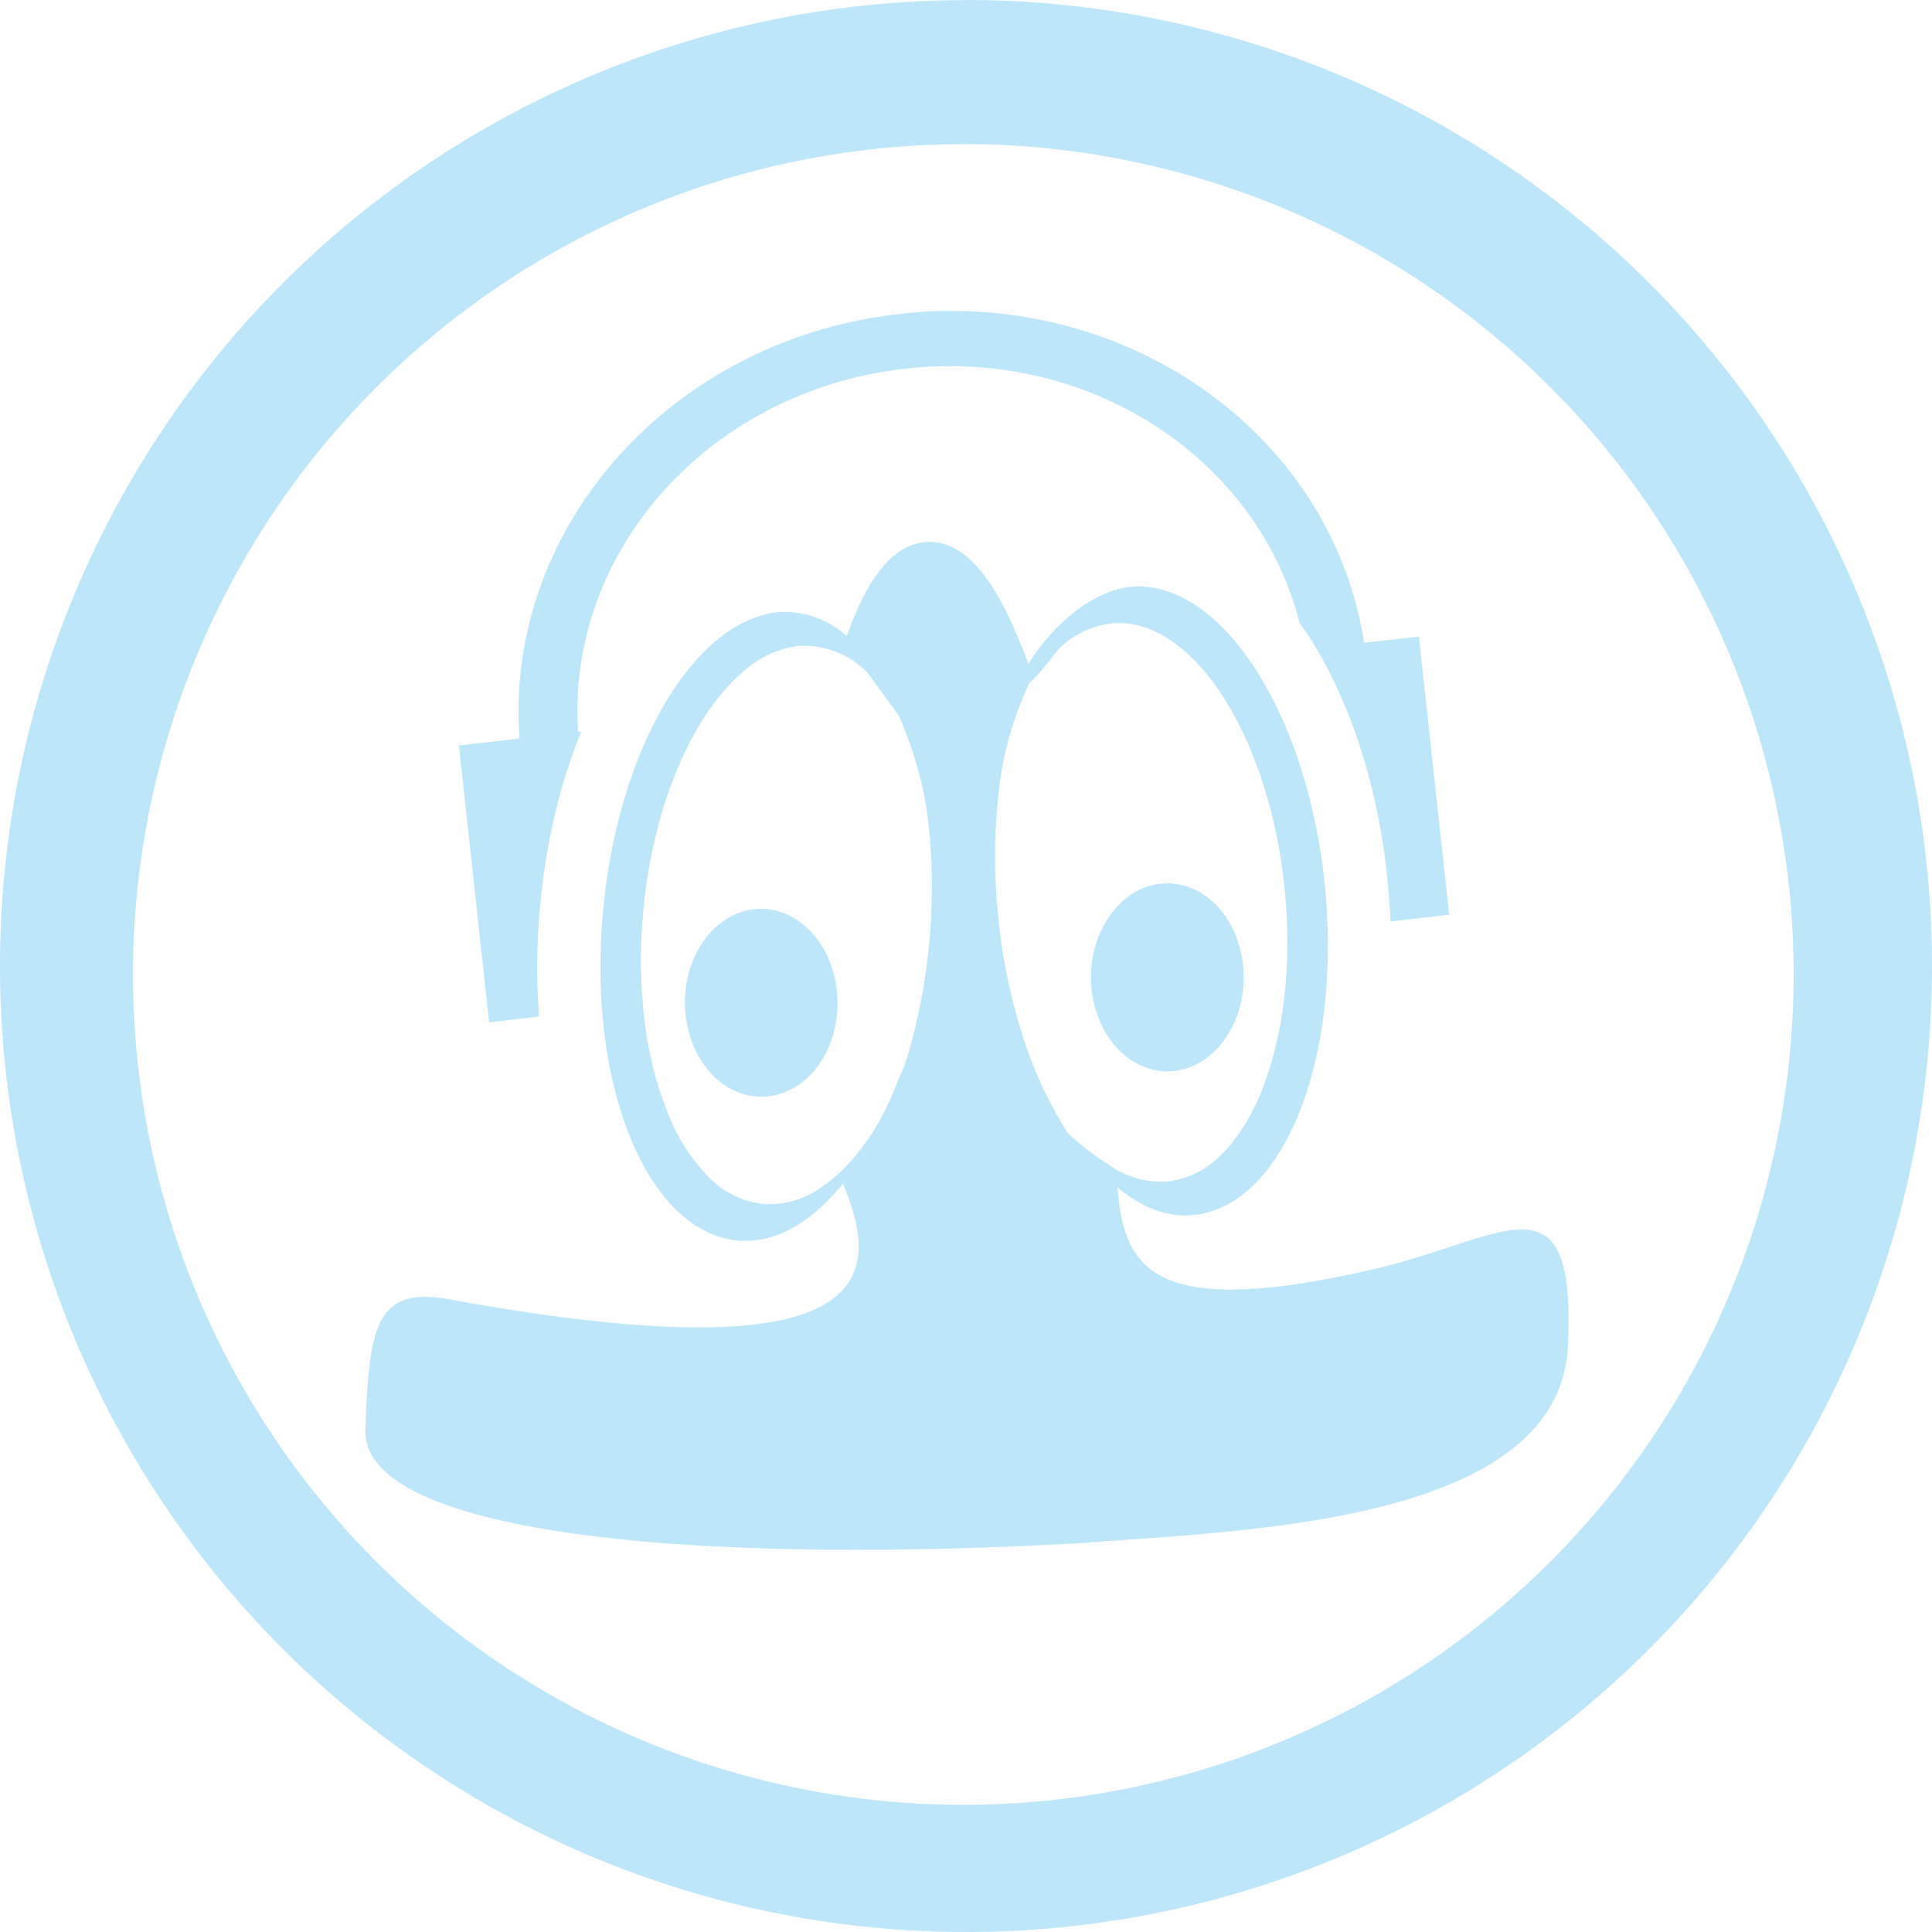 <?xml version="1.0" encoding="UTF-8" standalone="no"?>
<svg
   width="47.546"
   height="47.546"
   viewBox="0 0 12.58 12.58"
   version="1.1"
   id="svg4"
   sodipodi:docname="gpodder.svg"
   inkscape:version="0.92.4 (5da689c313, 2019-01-14)"
   xmlns:inkscape="http://www.inkscape.org/namespaces/inkscape"
   xmlns:sodipodi="http://sodipodi.sourceforge.net/DTD/sodipodi-0.dtd"
   xmlns="http://www.w3.org/2000/svg"
   xmlns:svg="http://www.w3.org/2000/svg"
   xmlns:rdf="http://www.w3.org/1999/02/22-rdf-syntax-ns#"
   xmlns:cc="http://creativecommons.org/ns#"
   xmlns:dc="http://purl.org/dc/elements/1.1/">
  <defs
     id="defs8" />
  <sodipodi:namedview
     pagecolor="#ffffff"
     bordercolor="#666666"
     borderopacity="1"
     objecttolerance="10"
     gridtolerance="10"
     guidetolerance="10"
     inkscape:pageopacity="0"
     inkscape:pageshadow="2"
     inkscape:window-width="1138"
     inkscape:window-height="480"
     id="namedview6"
     showgrid="false"
     inkscape:zoom="4.9166667"
     inkscape:cx="2.1355932"
     inkscape:cy="24"
     inkscape:window-x="0"
     inkscape:window-y="25"
     inkscape:window-maximized="0"
     inkscape:current-layer="svg4"
     inkscape:showpageshadow="0"
     inkscape:pagecheckerboard="0"
     inkscape:deskcolor="#d1d1d1" />
  <path
     d="M 6.29,9.9999768e-4 A 6.29,6.29 0 0 0 0,6.291 6.29,6.29 0 0 0 6.29,12.58 6.29,6.29 0 0 0 12.58,6.29 6.29,6.29 0 0 0 6.29,0 Z M 6.272,0.938 A 5.407,5.407 0 0 1 11.679,6.345 5.407,5.407 0 0 1 6.272,11.752 5.407,5.407 0 0 1 0.866,6.345 5.407,5.407 0 0 1 6.272,0.939 Z m -0.13,1.086 a 2.97,2.97 0 0 0 -0.28,0.02 C 4.371,2.208 3.282,3.436 3.383,4.809 L 2.988,4.854 3.185,6.657 3.51,6.619 A 4.198,4.198 0 0 1 3.516,5.912 C 3.553,5.492 3.646,5.104 3.784,4.764 H 3.764 C 3.687,3.588 4.621,2.541 5.9,2.4 7.108,2.267 8.194,2.994 8.462,4.057 l 0.05,0.07 C 8.788,4.551 8.973,5.111 9.035,5.733 9.044,5.823 9.051,5.912 9.054,6 L 9.436,5.956 9.239,4.146 8.882,4.185 C 8.686,2.918 7.51,2.002 6.142,2.025 Z M 6.038,3.529 c -0.233,0.01 -0.4,0.26 -0.524,0.613 A 0.605,0.605 0 0 0 5.059,3.987 C 4.513,4.049 4.018,4.889 3.925,5.95 3.825,7.081 4.222,8.03 4.81,8.078 5.053,8.098 5.288,7.955 5.489,7.707 5.732,8.29 5.763,8.978 2.929,8.461 2.439,8.371 2.405,8.647 2.379,9.307 2.352,9.967 4.382,10.198 7.052,10.047 8.046,9.966 10.151,9.932 10.209,8.767 10.267,7.603 9.79,8.07 8.946,8.264 7.501,8.597 7.319,8.261 7.276,7.731 7.431,7.86 7.596,7.928 7.767,7.912 8.355,7.858 8.739,6.902 8.627,5.771 8.515,4.641 7.947,3.767 7.359,3.821 7.06,3.859 6.809,4.138 6.696,4.323 6.53,3.873 6.329,3.518 6.038,3.529 Z m 1.2,0.53 C 7.369,4.047 7.498,4.086 7.62,4.168 7.743,4.25 7.858,4.373 7.96,4.53 8.062,4.687 8.15,4.877 8.22,5.09 8.29,5.303 8.34,5.54 8.365,5.791 8.39,6.042 8.387,6.284 8.361,6.505 A 2.346,2.346 0 0 1 8.216,7.101 C 8.146,7.273 8.058,7.415 7.954,7.517 A 0.58,0.58 0 0 1 7.601,7.693 0.587,0.587 0 0 1 7.218,7.583 1.785,1.785 0 0 1 6.951,7.376 2.694,2.694 0 0 1 6.661,6.752 3.759,3.759 0 0 1 6.499,5.962 3.737,3.737 0 0 1 6.503,5.159 C 6.529,4.895 6.605,4.659 6.701,4.449 6.742,4.413 6.801,4.347 6.885,4.235 A 0.58,0.58 0 0 1 7.239,4.059 Z M 5.195,4.206 a 0.581,0.581 0 0 1 0.452,0.172 l 0.208,0.285 c 0.08,0.192 0.152,0.4 0.184,0.65 0.033,0.248 0.038,0.52 0.014,0.802 C 6.028,6.398 5.975,6.665 5.9,6.906 5.883,6.961 5.86,7.009 5.841,7.06 5.863,7.002 5.885,6.944 5.904,6.882 5.843,7.058 5.774,7.227 5.689,7.362 5.589,7.519 5.476,7.644 5.354,7.727 A 0.585,0.585 0 0 1 4.974,7.84 0.58,0.58 0 0 1 4.619,7.669 1.215,1.215 0 0 1 4.352,7.256 2.34,2.34 0 0 1 4.199,6.663 3.307,3.307 0 0 1 4.187,5.95 C 4.207,5.714 4.251,5.49 4.311,5.287 4.371,5.084 4.45,4.901 4.54,4.745 4.63,4.59 4.734,4.461 4.844,4.369 a 0.67,0.67 0 0 1 0.35,-0.163 z m 2.406,1.546 c -0.274,0 -0.497,0.274 -0.497,0.612 0,0.338 0.223,0.612 0.497,0.612 0.275,0 0.497,-0.274 0.497,-0.612 0,-0.338 -0.222,-0.612 -0.497,-0.612 z M 4.951,5.918 C 4.676,5.921 4.456,6.198 4.46,6.536 4.464,6.874 4.689,7.145 4.963,7.141 5.238,7.138 5.458,6.861 5.453,6.523 5.45,6.186 5.225,5.915 4.95,5.918 Z"
     id="path2"
     inkscape:connector-curvature="0"
     style="fill:#bde6fb;fill-opacity:1" />
</svg>
